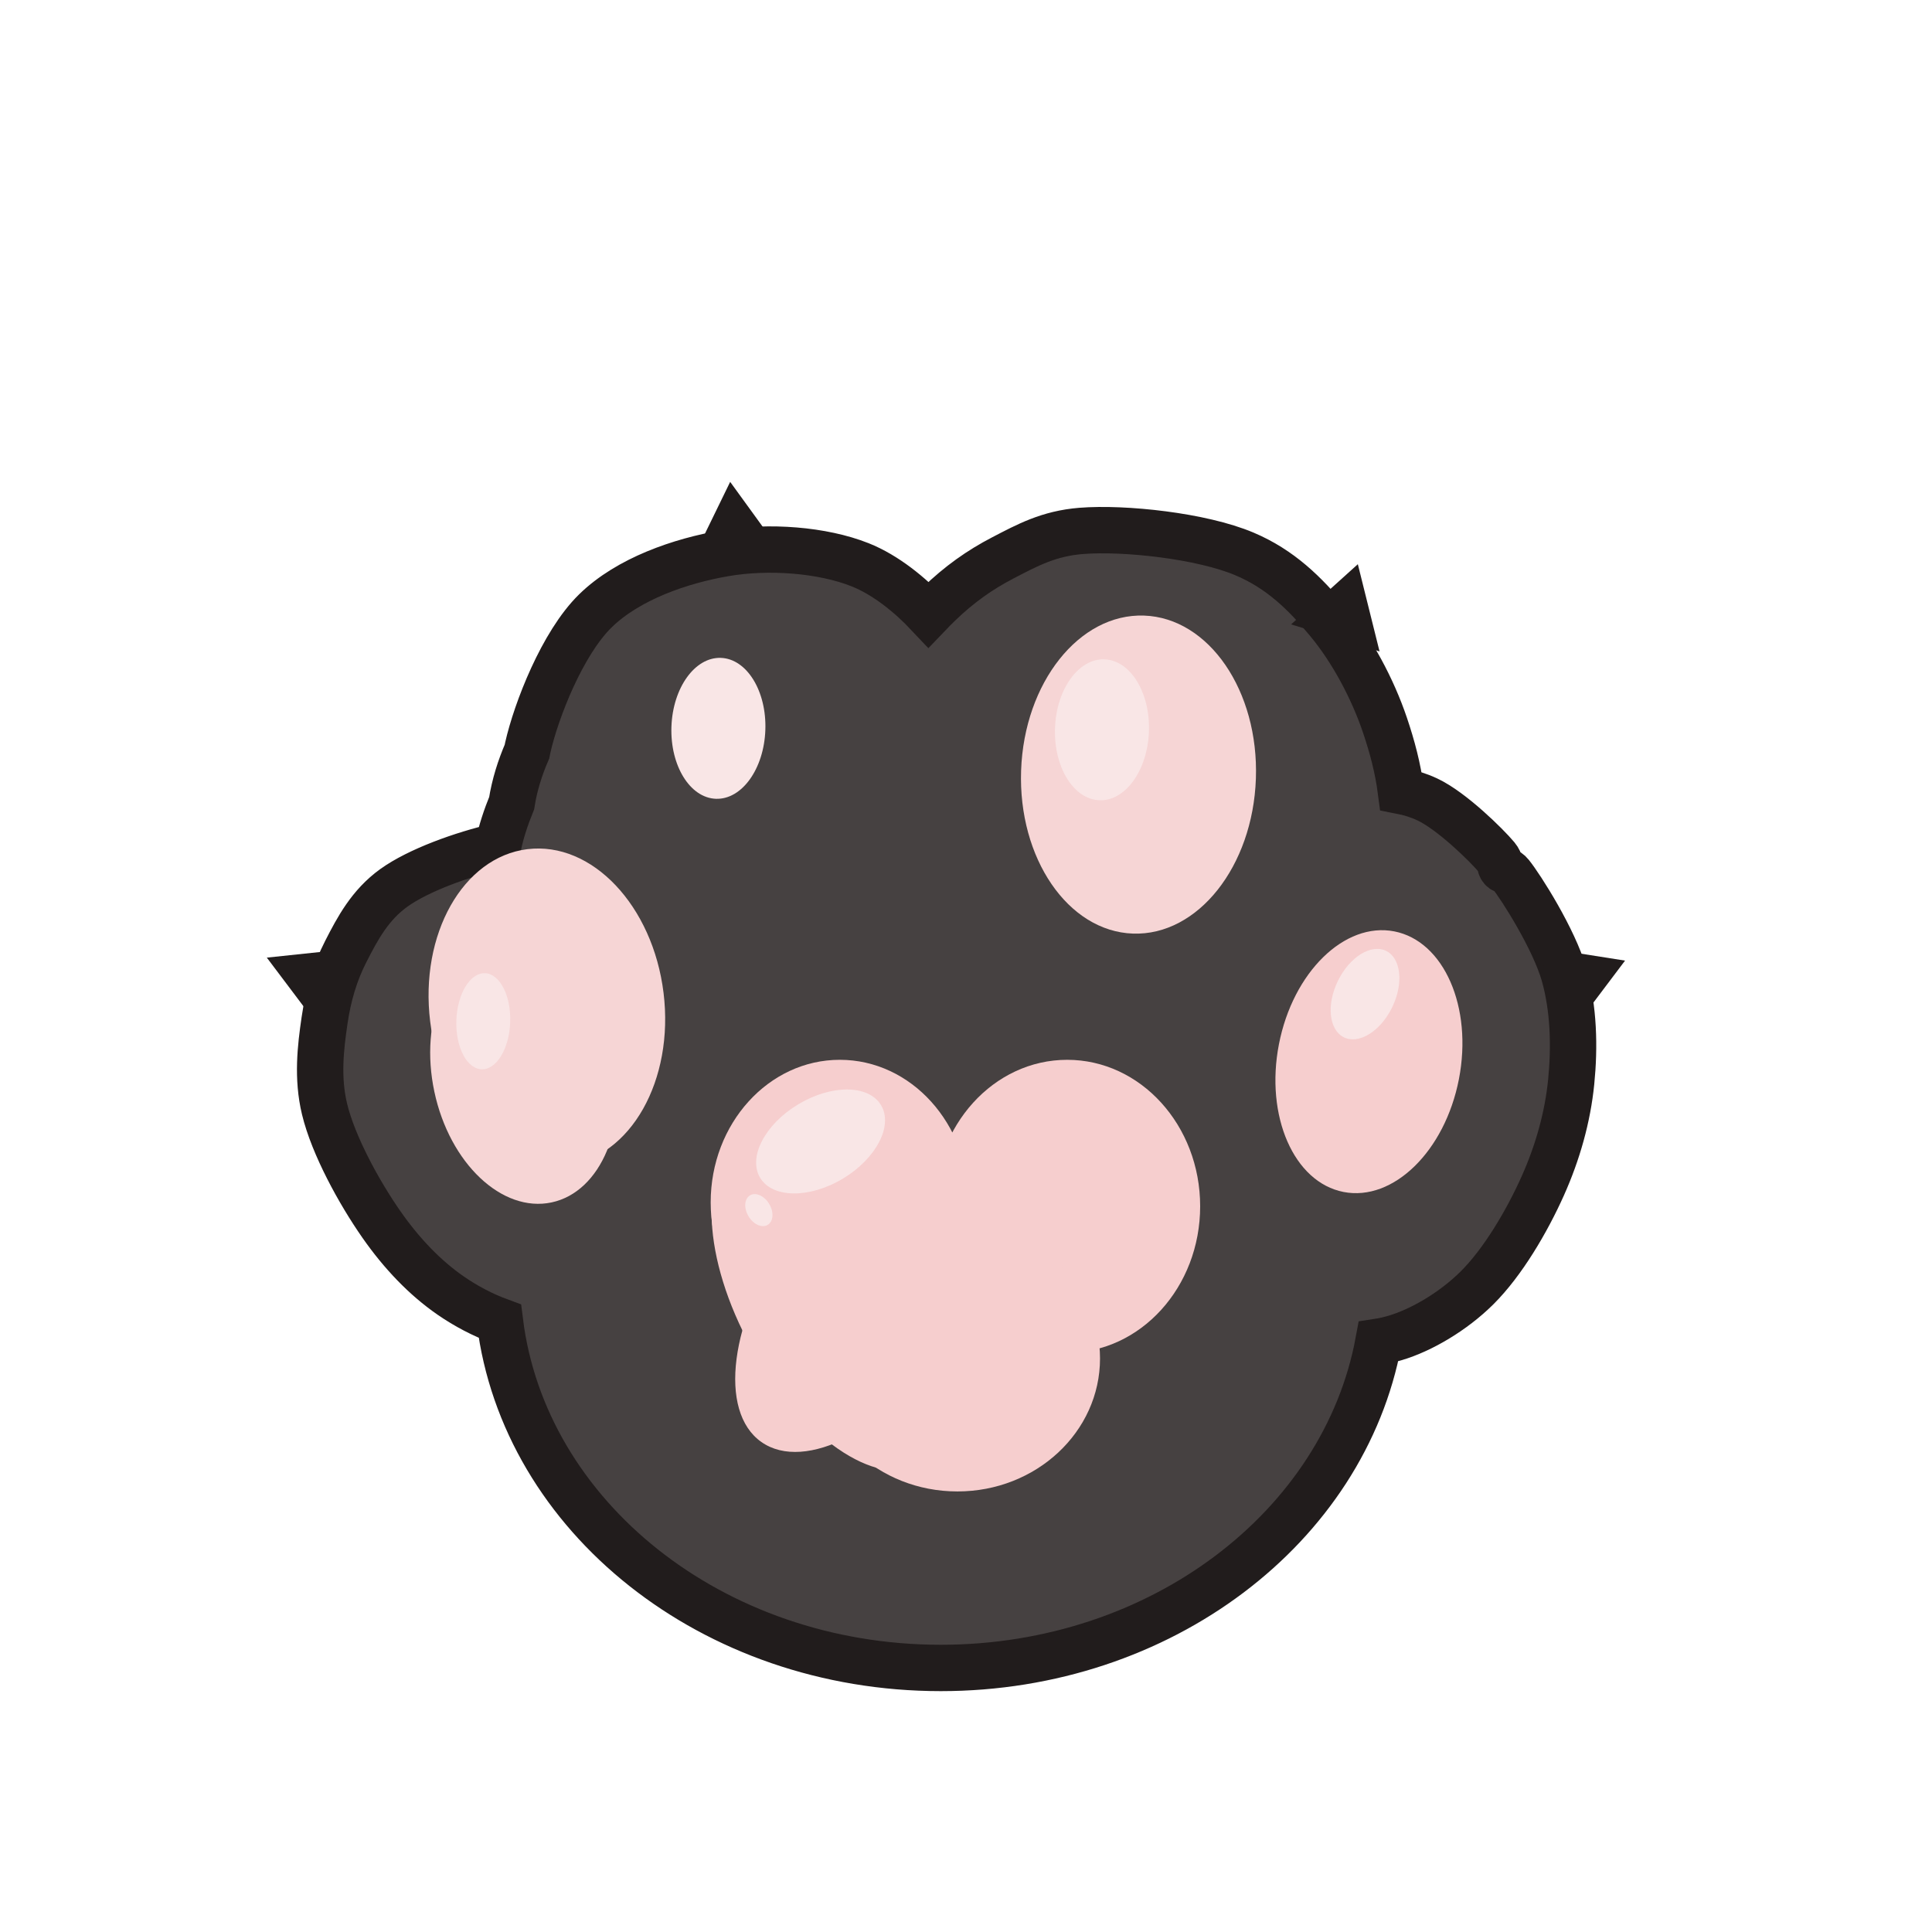 <?xml version="1.0" encoding="utf-8"?>
<svg xmlns="http://www.w3.org/2000/svg" viewBox="0 0 500 500" xmlns:bx="https://boxy-svg.com">
  <defs>
    <bx:export>
      <bx:file format="svg"/>
      <bx:file format="svg" path="Untitled 2.svg"/>
    </bx:export>
  </defs>
  <path d="M 243.468 431.665 C 184.321 431.665 135.623 392.395 129.37 341.941 C 124.91 340.297 120.608 338.038 116.64 335.298 C 109.993 330.711 103.962 324.413 98.705 316.882 C 92.93 308.609 86.252 296.417 83.991 287.018 C 82.057 278.98 82.959 271.14 83.991 264.122 C 84.945 257.624 86.639 251.811 89.509 246.204 C 92.515 240.328 95.739 234.23 101.924 229.779 C 108.234 225.238 119.593 221.119 128.907 218.986 C 129.696 215.187 130.955 211.447 132.413 207.866 C 133.176 203.06 134.566 198.73 136.375 194.513 C 136.441 194.16 136.515 193.805 136.597 193.443 C 138.76 183.9 145.508 166.489 154.071 158.104 C 162.566 149.785 176.137 145.134 187.64 143.172 C 198.984 141.236 212.857 142.292 222.587 146.158 C 229.262 148.811 235.59 154.021 240.3 159.031 C 241.211 158.079 242.116 157.17 243.005 156.311 C 248.234 151.256 253.521 147.5 259.56 144.367 C 265.756 141.15 271.359 138.071 279.792 137.398 C 290.942 136.507 310.967 138.658 322.097 143.371 C 331.36 147.293 337.706 153.55 343.711 160.792 C 349.883 168.236 355.207 178.145 358.425 187.67 C 360.306 193.234 361.784 198.789 362.552 204.691 C 364.863 205.144 367.128 205.836 369.369 206.882 C 375.687 209.832 384.743 218.746 387.304 221.814 C 388.457 223.197 388.044 224.046 388.683 224.801 C 389.288 225.514 389.921 224.978 390.983 226.294 C 393.679 229.639 402.19 243.084 404.778 252.177 C 407.297 261.027 407.535 270.93 406.617 280.05 C 405.699 289.18 403.129 298.277 399.26 306.927 C 395.17 316.067 388.942 326.655 382.246 333.308 C 376.067 339.444 367.811 344.258 361.093 346.248 C 359.576 346.698 358.145 347.032 356.745 347.246 C 347.859 395.122 300.526 431.665 243.468 431.665 Z" style="fill: rgb(70, 65, 65); stroke: rgb(33, 28, 28); stroke-width: 12px;"/>
  <ellipse style="stroke: rgb(0, 0, 0); stroke-width: 0px; fill: rgb(246, 213, 213); transform-box: fill-box; transform-origin: 50% 50%;" cx="-197.73" cy="-227.55" rx="30.411" ry="41.192" transform="matrix(0.993, -0.122, 0.122, 0.993, 394.386, 430.251)"/>
  <ellipse style="stroke: rgb(0, 0, 0); stroke-width: 0; fill: rgb(246, 213, 213); transform-origin: -197.73px -227.55px;" cx="-197.73" cy="-227.55" rx="23.715" ry="34.34" transform="matrix(0.978, -0.208, 0.208, 0.978, 333.335, 505.15)"/>
  <ellipse style="stroke: rgb(0, 0, 0); stroke-width: 0; transform-origin: -197.73px -227.55px; fill: rgb(246, 206, 206);" cx="-197.73" cy="-227.55" rx="23.715" ry="34.34" transform="matrix(-0.982, -0.191, 0.191, -0.982, 552.007, 502.311)"/>
  <ellipse style="stroke: rgb(0, 0, 0); stroke-width: 0; fill: rgb(246, 213, 213); transform-origin: -197.73px -227.55px;" cx="-197.73" cy="-227.55" rx="30.411" ry="41.192" transform="matrix(0.999, 0.035, -0.035, 0.999, 492.372, 428.013)"/>
  <ellipse style="stroke: rgb(0, 0, 0); stroke-width: 0; fill: rgb(249, 230, 230); transform-origin: -197.73px -227.55px;" cx="-197.73" cy="-227.55" rx="12.165" ry="18.253" transform="matrix(0.999, 0.035, -0.035, 0.999, 482.918, 416.421)"/>
  <ellipse style="stroke: rgb(0, 0, 0); stroke-width: 0; fill: rgb(249, 230, 230); transform-origin: -197.73px -227.55px;" cx="-197.73" cy="-227.55" rx="12.165" ry="18.253" transform="matrix(0.999, 0.035, -0.035, 0.999, 383.649, 416.043)"/>
  <ellipse style="stroke: rgb(0, 0, 0); stroke-width: 0; fill: rgb(249, 230, 230); transform-origin: -197.73px -227.55px;" cx="-197.73" cy="-227.55" rx="6.971" ry="12.446" transform="matrix(0.999, 0.035, -0.035, 0.999, 322.803, 491.851)"/>
  <ellipse style="stroke: rgb(0, 0, 0); stroke-width: 0; fill: rgb(249, 230, 230); transform-origin: -197.73px -227.55px;" cx="-197.73" cy="-227.55" rx="7.812" ry="12.446" transform="matrix(0.899, 0.438, -0.438, 0.899, 550.998, 484.826)"/>
  <ellipse style="stroke: rgb(0, 0, 0); stroke-width: 0px; fill: rgb(246, 206, 206);" cx="217.339" cy="311.182" rx="33.415" ry="36.906"/>
  <ellipse style="stroke: rgb(0, 0, 0); stroke-width: 0px; fill: rgb(246, 206, 206);" cx="276.188" cy="312.18" rx="34.413" ry="37.903"/>
  <ellipse style="stroke-width: 0; transform-box: fill-box; transform-origin: 50% 50%; stroke: rgb(247, 198, 198); fill: rgb(246, 206, 206);" cx="264.718" cy="334.497" rx="24.936" ry="47.558" transform="matrix(0.819, 0.574, -0.574, 0.819, 10.811, 6.602)"/>
  <ellipse style="stroke-width: 0; stroke: rgb(244, 226, 226); transform-origin: 264.718px 334.497px; fill: rgb(246, 206, 206);" cx="264.718" cy="334.497" rx="23.528" ry="47.558" transform="matrix(0.875, -0.485, 0.485, 0.875, -49.639, 2.934)"/>
  <ellipse style="stroke: rgb(0, 0, 0); stroke-dashoffset: 100px; stroke-width: 0px; fill: rgb(246, 206, 206);" cx="247.778" cy="351.571" rx="36.906" ry="34.413"/>
  <ellipse style="stroke: rgb(0, 0, 0); stroke-width: 0; fill: rgb(249, 230, 230); transform-origin: -197.73px -227.55px;" cx="-197.73" cy="-227.55" rx="11.221" ry="18.253" transform="matrix(0.515, 0.857, -0.857, 0.515, 410.095, 522.961)"/>
  <ellipse style="stroke: rgb(0, 0, 0); stroke-width: 0; fill: rgb(249, 230, 230); transform-origin: -197.73px -227.55px;" cx="-197.73" cy="-227.55" rx="4.454" ry="3.118" transform="matrix(0.515, 0.857, -0.857, 0.515, 394.122, 540.727)"/>
  <path d="M 310.602 121.673 L 322.571 141.622 L 298.632 141.622 L 310.602 121.673 Z" bx:shape="triangle 298.632 121.673 23.939 19.949 0.5 0 1@b61671c5" style="stroke: rgb(0, 0, 0); stroke-width: 0px; fill: rgb(33, 28, 28); transform-box: fill-box; transform-origin: 50% 50%;" transform="matrix(0.956, 0.292, -0.292, 0.956, 5.999, 1)"/>
  <path d="M 310.602 121.673 L 322.571 141.622 L 298.632 141.622 L 310.602 121.673 Z" bx:shape="triangle 298.632 121.673 23.939 19.949 0.5 0 1@b61671c5" style="stroke: rgb(0, 0, 0); stroke-width: 0; fill: rgb(33, 28, 28); transform-origin: 310.602px 131.647px;" transform="matrix(0.996, -0.087, 0.087, 0.996, -120.767, 2.996)"/>
  <path d="M 310.602 121.673 L 322.571 141.622 L 298.632 141.622 L 310.602 121.673 Z" bx:shape="triangle 298.632 121.673 23.939 19.949 0.5 0 1@b61671c5" style="stroke: rgb(0, 0, 0); stroke-width: 0; fill: rgb(33, 28, 28); transform-origin: 310.602px 131.647px;" transform="matrix(0.602, 0.799, -0.799, 0.602, -226.373, 119.745)"/>
  <path d="M 310.602 121.673 L 322.571 141.622 L 298.632 141.622 L 310.602 121.673 Z" bx:shape="triangle 298.632 121.673 23.939 19.949 0.5 0 1@b61671c5" style="stroke: rgb(0, 0, 0); stroke-width: 0; fill: rgb(33, 28, 28); transform-origin: 310.602px 131.647px;" transform="matrix(0.375, 0.927, -0.927, 0.375, 100.714, 120.696)"/>
</svg>